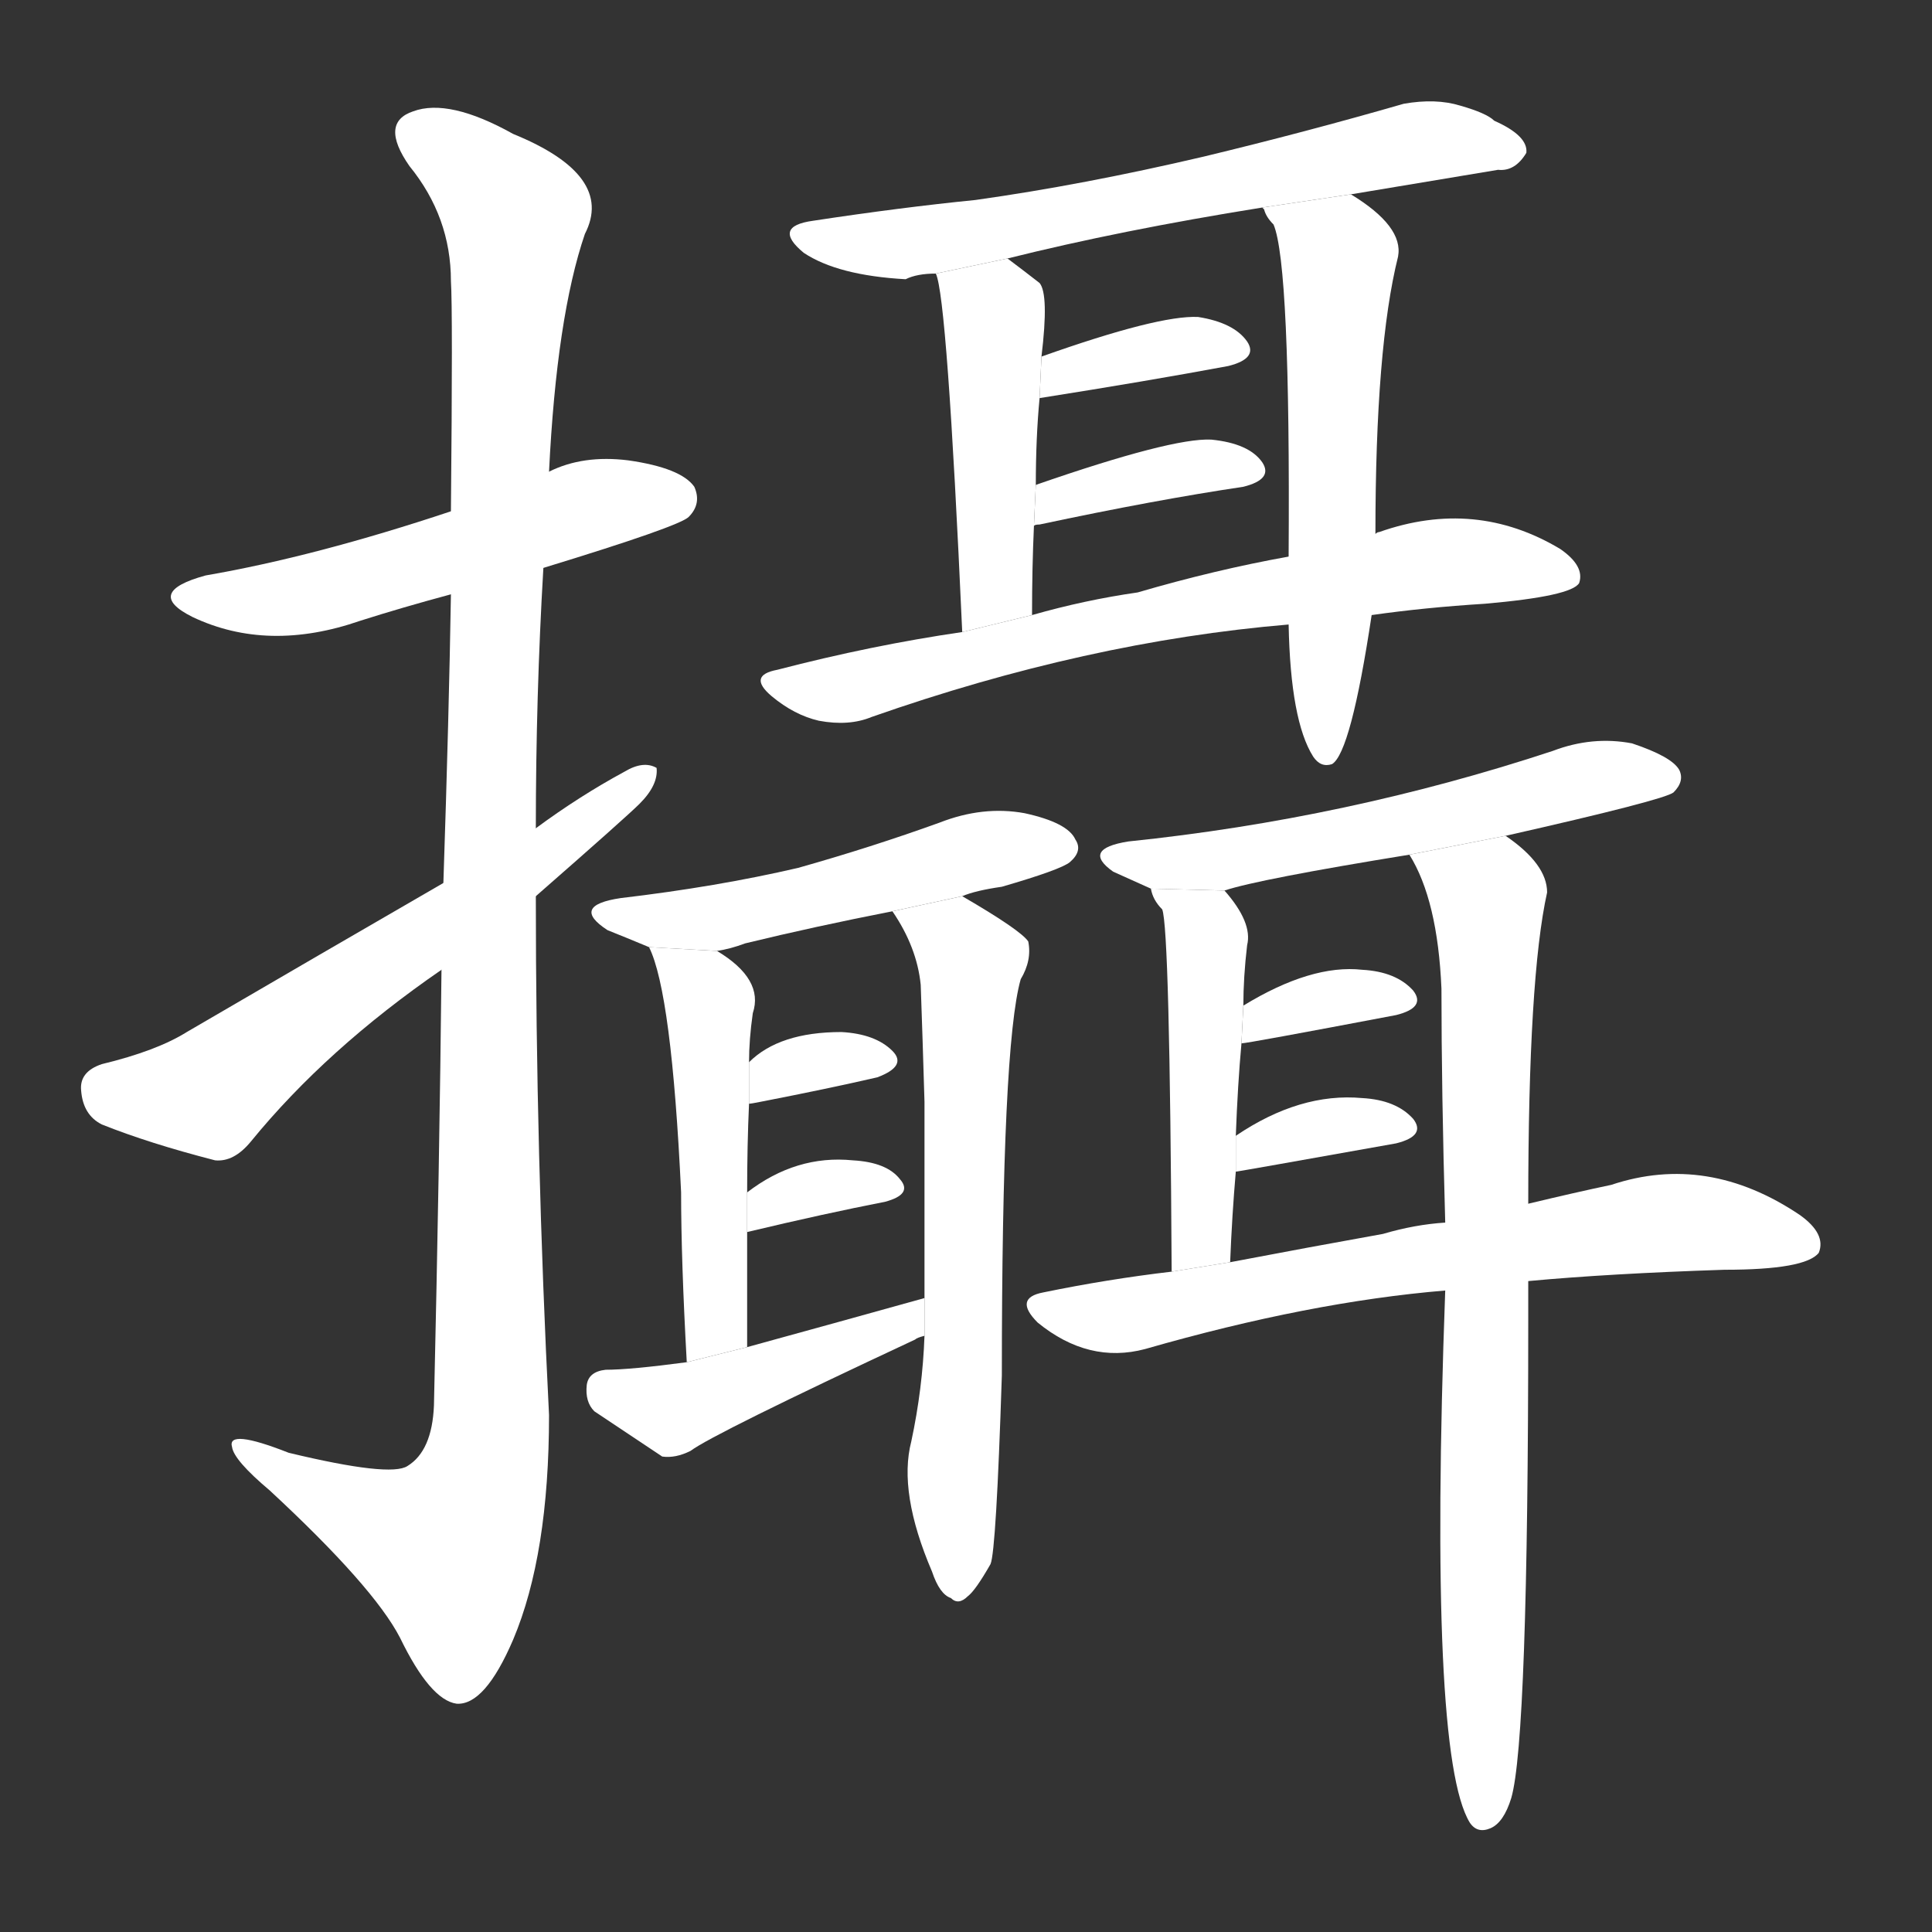 <!-- u651d_she4_trad_take_in_absorb_act_as_deputy -->
<!-- 651D -->
<!--  -->
<!--  -->
<svg viewBox="0 0 1024 1024">
  <rect x="0" y="0" width="1024" height="1024" fill="#333333" stroke="none"/>
  <g transform="scale(1, -1) translate(0, -900)">
    <path fill="#FFFFFF" d="M 288 599 Q 360 621 365 626 Q 372 633 368 642 Q 361 652 333 656 Q 309 659 291 650 L 239 629 Q 167 605 109 595 Q 76 586 102 573 Q 142 554 191 571 Q 213 578 239 585 L 288 599 Z"></path>
    <path fill="#FFFFFF" d="M 284 461 Q 284 531 288 599 L 291 650 Q 295 732 310 776 Q 326 807 272 829 Q 238 848 219 841 Q 201 835 217 812 Q 239 785 239 751 Q 240 736 239 629 L 239 585 Q 238 522 235 432 L 234 386 Q 233 286 230 155 Q 229 131 216 123 Q 207 117 153 130 Q 120 143 123 133 Q 124 126 143 110 Q 198 59 212 32 Q 228 -1 242 -3 Q 257 -4 272 31 Q 291 76 291 150 Q 284 288 284 425 L 284 461 Z"></path>
    <path fill="#FFFFFF" d="M 284 425 Q 332 467 339 474 Q 349 484 348 493 Q 341 497 331 491 Q 307 478 284 461 L 235 432 Q 171 395 99 353 Q 83 343 54 336 Q 42 332 43 322 Q 44 309 54 304 Q 79 294 114 285 Q 124 284 133 295 Q 173 344 234 386 L 284 425 Z"></path>
    <path fill="#FFFFFF" d="M 716 797 Q 758 804 794 810 Q 803 809 809 819 Q 810 828 792 836 Q 788 840 774 844 Q 761 848 744 845 Q 692 830 638 817 Q 574 802 517 794 Q 477 790 431 783 Q 409 780 426 766 Q 444 754 480 752 Q 486 755 496 755 L 534 763 Q 594 778 669 790 L 716 797 Z"></path>
    <path fill="#FFFFFF" d="M 496 755 Q 502 743 510 565 L 547 574 Q 547 599 548 621 L 549 643 Q 549 668 551 689 L 552 711 Q 556 744 551 750 Q 542 757 534 763 L 496 755 Z"></path>
    <path fill="#FFFFFF" d="M 729 617 Q 729 716 741 764 Q 744 780 716 797 L 669 790 L 670 789 Q 671 785 675 781 Q 684 760 683 605 L 683 569 Q 684 518 696 499 Q 700 493 706 495 Q 716 501 727 574 L 729 617 Z"></path>
    <path fill="#FFFFFF" d="M 551 689 Q 608 698 651 706 Q 667 710 661 719 Q 654 729 635 732 Q 614 733 552 711 L 551 689 Z"></path>
    <path fill="#FFFFFF" d="M 548 621 Q 548 622 551 622 Q 612 635 659 642 Q 675 646 669 655 Q 662 665 642 667 Q 621 668 549 643 L 548 621 Z"></path>
    <path fill="#FFFFFF" d="M 727 574 Q 755 578 787 580 Q 833 584 837 591 Q 840 600 827 609 Q 782 636 731 618 Q 730 618 729 617 L 683 605 Q 644 598 603 586 Q 575 582 547 574 L 510 565 Q 462 558 412 545 Q 396 542 409 531 Q 421 521 434 518 Q 450 515 462 520 Q 576 560 683 569 L 727 574 Z"></path>
    <path fill="#FFFFFF" d="M 510 425 Q 517 428 531 430 Q 562 439 567 443 Q 574 449 570 455 Q 566 464 543 469 Q 521 473 498 464 Q 462 451 423 440 Q 380 430 329 424 Q 302 420 322 407 Q 332 403 344 398 L 380 396 Q 387 397 395 400 Q 432 409 473 417 L 510 425 Z"></path>
    <path fill="#FFFFFF" d="M 344 398 Q 356 374 361 268 Q 361 232 364 178 L 396 186 Q 396 217 396 247 L 396 268 Q 396 293 397 315 L 397 337 Q 397 349 399 363 Q 405 381 380 396 L 344 398 Z"></path>
    <path fill="#FFFFFF" d="M 490 192 Q 489 164 483 136 Q 476 109 494 67 Q 498 55 504 53 Q 508 49 513 54 Q 517 57 525 71 Q 528 78 531 171 Q 531 346 541 381 Q 547 391 545 401 Q 541 407 510 425 L 473 417 Q 486 398 488 378 Q 489 350 490 316 Q 490 267 490 212 L 490 192 Z"></path>
    <path fill="#FFFFFF" d="M 397 315 Q 398 315 403 316 Q 439 323 465 329 Q 481 335 473 343 Q 464 352 446 353 Q 413 353 397 337 L 397 315 Z"></path>
    <path fill="#FFFFFF" d="M 396 247 Q 438 257 469 263 Q 484 267 477 275 Q 470 284 452 285 Q 422 288 396 268 L 396 247 Z"></path>
    <path fill="#FFFFFF" d="M 364 178 Q 334 174 321 174 Q 312 173 311 166 Q 310 157 315 152 Q 330 142 351 128 Q 358 127 366 131 Q 378 140 485 190 Q 486 191 490 192 L 490 212 Q 447 200 396 186 L 364 178 Z"></path>
    <path fill="#FFFFFF" d="M 798 457 Q 882 476 887 480 Q 893 486 890 492 Q 886 499 865 506 Q 844 510 823 502 Q 714 466 598 454 Q 573 450 590 438 Q 599 434 610 429 L 649 428 Q 667 434 747 447 L 798 457 Z"></path>
    <path fill="#FFFFFF" d="M 610 429 Q 611 423 616 418 Q 620 408 621 226 L 652 231 Q 653 256 655 279 L 655 298 Q 656 325 658 347 L 659 367 Q 659 382 661 399 Q 664 411 649 428 L 610 429 Z"></path>
    <path fill="#FFFFFF" d="M 810 262 Q 810 382 820 427 Q 820 442 798 457 L 747 447 Q 762 423 764 376 Q 764 322 766 252 L 766 216 Q 757 -30 779 -66 Q 783 -72 790 -69 Q 797 -66 801 -53 Q 810 -22 810 200 Q 810 210 810 221 L 810 262 Z"></path>
    <path fill="#FFFFFF" d="M 658 347 Q 661 347 740 362 Q 756 366 749 375 Q 740 385 722 386 Q 695 389 659 367 L 658 347 Z"></path>
    <path fill="#FFFFFF" d="M 655 279 Q 656 279 740 294 Q 756 298 749 307 Q 740 317 722 318 Q 689 321 655 298 L 655 279 Z"></path>
    <path fill="#FFFFFF" d="M 810 221 Q 853 225 914 227 Q 957 227 964 236 Q 968 246 954 256 Q 905 289 854 272 Q 835 268 810 262 L 766 252 Q 750 251 733 246 Q 694 239 652 231 L 621 226 Q 587 222 553 215 Q 537 212 550 199 Q 577 177 607 185 Q 694 210 766 216 L 810 221 Z"></path>
  </g>
</svg>
